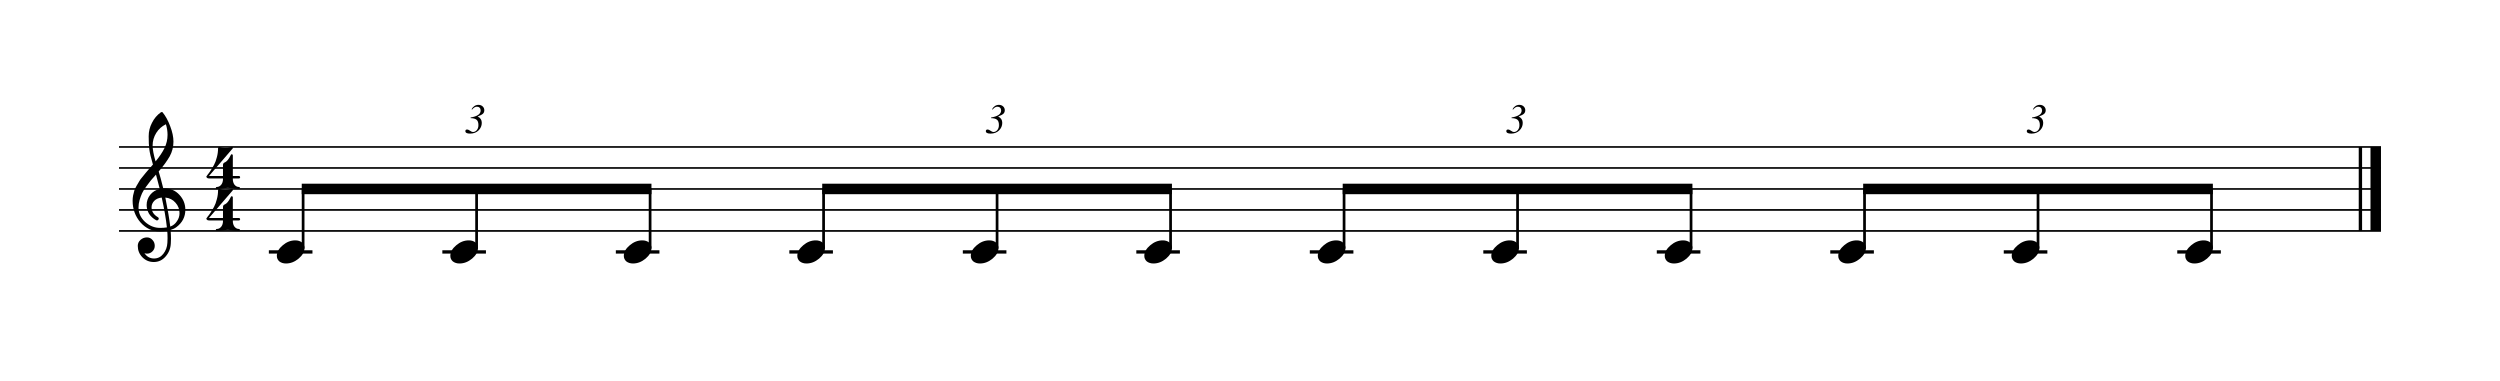 <?xml version="1.0" encoding="UTF-8" standalone="no"?>
<svg width="595.446px" height="90.709px" viewBox="0 0 595.446 90.709"
 xmlns="http://www.w3.org/2000/svg" xmlns:xlink="http://www.w3.org/1999/xlink" version="1.2" baseProfile="tiny">
<title>polyblog</title>
<desc>Generated by MuseScore 2.3.2</desc>
<polyline class="StaffLines" fill="none" stroke="#000000" stroke-width="0.40" stroke-linejoin="bevel" points="28.346,35.002 567.099,35.002"/>
<polyline class="StaffLines" fill="none" stroke="#000000" stroke-width="0.40" stroke-linejoin="bevel" points="28.346,40.002 567.099,40.002"/>
<polyline class="StaffLines" fill="none" stroke="#000000" stroke-width="0.40" stroke-linejoin="bevel" points="28.346,45.003 567.099,45.003"/>
<polyline class="StaffLines" fill="none" stroke="#000000" stroke-width="0.40" stroke-linejoin="bevel" points="28.346,50.003 567.099,50.003"/>
<polyline class="StaffLines" fill="none" stroke="#000000" stroke-width="0.40" stroke-linejoin="bevel" points="28.346,55.004 567.099,55.004"/>
<polyline class="BarLine" fill="none" stroke="#000000" stroke-width="0.80" stroke-linejoin="bevel" points="562.199,35.002 562.199,55.004"/>
<polyline class="BarLine" fill="none" stroke="#000000" stroke-width="2.50" stroke-linejoin="bevel" points="565.849,35.002 565.849,55.004"/>
<polyline class="LedgerLine" fill="none" stroke="#000000" stroke-width="0.80" stroke-linecap="square" stroke-linejoin="bevel" points="518.977,60.004 528.56,60.004"/>
<polyline class="LedgerLine" fill="none" stroke="#000000" stroke-width="0.80" stroke-linecap="square" stroke-linejoin="bevel" points="477.655,60.004 487.238,60.004"/>
<polyline class="LedgerLine" fill="none" stroke="#000000" stroke-width="0.80" stroke-linecap="square" stroke-linejoin="bevel" points="436.333,60.004 445.917,60.004"/>
<polyline class="LedgerLine" fill="none" stroke="#000000" stroke-width="0.80" stroke-linecap="square" stroke-linejoin="bevel" points="395.011,60.004 404.595,60.004"/>
<polyline class="LedgerLine" fill="none" stroke="#000000" stroke-width="0.80" stroke-linecap="square" stroke-linejoin="bevel" points="353.689,60.004 363.273,60.004"/>
<polyline class="LedgerLine" fill="none" stroke="#000000" stroke-width="0.80" stroke-linecap="square" stroke-linejoin="bevel" points="312.368,60.004 321.951,60.004"/>
<polyline class="LedgerLine" fill="none" stroke="#000000" stroke-width="0.80" stroke-linecap="square" stroke-linejoin="bevel" points="271.046,60.004 280.629,60.004"/>
<polyline class="LedgerLine" fill="none" stroke="#000000" stroke-width="0.80" stroke-linecap="square" stroke-linejoin="bevel" points="229.724,60.004 239.307,60.004"/>
<polyline class="LedgerLine" fill="none" stroke="#000000" stroke-width="0.80" stroke-linecap="square" stroke-linejoin="bevel" points="188.402,60.004 197.985,60.004"/>
<polyline class="LedgerLine" fill="none" stroke="#000000" stroke-width="0.80" stroke-linecap="square" stroke-linejoin="bevel" points="147.08,60.004 156.663,60.004"/>
<polyline class="LedgerLine" fill="none" stroke="#000000" stroke-width="0.80" stroke-linecap="square" stroke-linejoin="bevel" points="105.758,60.004 115.342,60.004"/>
<polyline class="LedgerLine" fill="none" stroke="#000000" stroke-width="0.80" stroke-linecap="square" stroke-linejoin="bevel" points="64.436,60.004 74.02,60.004"/>
<polyline class="Stem" fill="none" stroke="#000000" stroke-width="0.65" stroke-linecap="round" stroke-linejoin="bevel" points="526.735,59.065 526.735,45.003"/>
<polyline class="Stem" fill="none" stroke="#000000" stroke-width="0.65" stroke-linecap="round" stroke-linejoin="bevel" points="485.413,59.065 485.413,45.003"/>
<polyline class="Stem" fill="none" stroke="#000000" stroke-width="0.65" stroke-linecap="round" stroke-linejoin="bevel" points="444.091,59.065 444.091,45.003"/>
<polyline class="Stem" fill="none" stroke="#000000" stroke-width="0.65" stroke-linecap="round" stroke-linejoin="bevel" points="402.77,59.065 402.77,45.003"/>
<polyline class="Stem" fill="none" stroke="#000000" stroke-width="0.65" stroke-linecap="round" stroke-linejoin="bevel" points="361.448,59.065 361.448,45.003"/>
<polyline class="Stem" fill="none" stroke="#000000" stroke-width="0.65" stroke-linecap="round" stroke-linejoin="bevel" points="320.126,59.065 320.126,45.003"/>
<polyline class="Stem" fill="none" stroke="#000000" stroke-width="0.65" stroke-linecap="round" stroke-linejoin="bevel" points="278.804,59.065 278.804,45.003"/>
<polyline class="Stem" fill="none" stroke="#000000" stroke-width="0.65" stroke-linecap="round" stroke-linejoin="bevel" points="237.482,59.065 237.482,45.003"/>
<polyline class="Stem" fill="none" stroke="#000000" stroke-width="0.65" stroke-linecap="round" stroke-linejoin="bevel" points="196.16,59.065 196.16,45.003"/>
<polyline class="Stem" fill="none" stroke="#000000" stroke-width="0.65" stroke-linecap="round" stroke-linejoin="bevel" points="154.838,59.065 154.838,45.003"/>
<polyline class="Stem" fill="none" stroke="#000000" stroke-width="0.65" stroke-linecap="round" stroke-linejoin="bevel" points="113.516,59.065 113.516,45.003"/>
<polyline class="Stem" fill="none" stroke="#000000" stroke-width="0.65" stroke-linecap="round" stroke-linejoin="bevel" points="72.195,59.065 72.195,45.003"/>
<path class="Note" d="M524.872,57.25 C525.497,57.25 526.024,57.413 526.454,57.738 C526.857,58.09 527.059,58.532 527.059,59.066 C527.059,59.965 526.597,60.805 525.672,61.586 C524.735,62.367 523.732,62.758 522.664,62.758 C522.039,62.758 521.512,62.595 521.082,62.269 C520.679,61.918 520.477,61.475 520.477,60.941 C520.477,60.043 520.946,59.203 521.883,58.422 C522.795,57.641 523.791,57.25 524.872,57.25"/>
<path class="Note" d="M483.55,57.25 C484.175,57.25 484.702,57.413 485.132,57.738 C485.535,58.09 485.737,58.532 485.737,59.066 C485.737,59.965 485.275,60.805 484.35,61.586 C483.413,62.367 482.41,62.758 481.343,62.758 C480.718,62.758 480.19,62.595 479.761,62.269 C479.357,61.918 479.155,61.475 479.155,60.941 C479.155,60.043 479.624,59.203 480.561,58.422 C481.473,57.641 482.469,57.25 483.55,57.25"/>
<path class="Note" d="M442.228,57.25 C442.853,57.25 443.38,57.413 443.81,57.738 C444.213,58.09 444.415,58.532 444.415,59.066 C444.415,59.965 443.953,60.805 443.029,61.586 C442.091,62.367 441.088,62.758 440.021,62.758 C439.396,62.758 438.868,62.595 438.439,62.269 C438.035,61.918 437.833,61.475 437.833,60.941 C437.833,60.043 438.302,59.203 439.239,58.422 C440.151,57.641 441.147,57.25 442.228,57.25"/>
<path class="Note" d="M400.906,57.25 C401.531,57.25 402.058,57.413 402.488,57.738 C402.892,58.09 403.093,58.532 403.093,59.066 C403.093,59.965 402.631,60.805 401.707,61.586 C400.769,62.367 399.767,62.758 398.699,62.758 C398.074,62.758 397.547,62.595 397.117,62.269 C396.713,61.918 396.511,61.475 396.511,60.941 C396.511,60.043 396.98,59.203 397.918,58.422 C398.829,57.641 399.825,57.25 400.906,57.25"/>
<path class="Note" d="M359.584,57.25 C360.209,57.25 360.736,57.413 361.166,57.738 C361.57,58.09 361.772,58.532 361.772,59.066 C361.772,59.965 361.309,60.805 360.385,61.586 C359.447,62.367 358.445,62.758 357.377,62.758 C356.752,62.758 356.225,62.595 355.795,62.269 C355.391,61.918 355.189,61.475 355.189,60.941 C355.189,60.043 355.658,59.203 356.596,58.422 C357.507,57.641 358.503,57.25 359.584,57.25"/>
<path class="Note" d="M318.262,57.25 C318.887,57.25 319.414,57.413 319.844,57.738 C320.248,58.09 320.45,58.532 320.45,59.066 C320.45,59.965 319.987,60.805 319.063,61.586 C318.125,62.367 317.123,62.758 316.055,62.758 C315.43,62.758 314.903,62.595 314.473,62.269 C314.069,61.918 313.868,61.475 313.868,60.941 C313.868,60.043 314.336,59.203 315.274,58.422 C316.185,57.641 317.181,57.25 318.262,57.25"/>
<path class="Note" d="M276.94,57.25 C277.565,57.25 278.093,57.413 278.522,57.738 C278.926,58.09 279.128,58.532 279.128,59.066 C279.128,59.965 278.666,60.805 277.741,61.586 C276.804,62.367 275.801,62.758 274.733,62.758 C274.108,62.758 273.581,62.595 273.151,62.269 C272.748,61.918 272.546,61.475 272.546,60.941 C272.546,60.043 273.014,59.203 273.952,58.422 C274.863,57.641 275.86,57.25 276.94,57.25"/>
<path class="Note" d="M235.618,57.25 C236.243,57.25 236.771,57.413 237.2,57.738 C237.604,58.09 237.806,58.532 237.806,59.066 C237.806,59.965 237.344,60.805 236.419,61.586 C235.482,62.367 234.479,62.758 233.411,62.758 C232.786,62.758 232.259,62.595 231.829,62.269 C231.426,61.918 231.224,61.475 231.224,60.941 C231.224,60.043 231.693,59.203 232.63,58.422 C233.542,57.641 234.538,57.25 235.618,57.25"/>
<path class="Note" d="M194.296,57.25 C194.921,57.25 195.449,57.413 195.879,57.738 C196.282,58.09 196.484,58.532 196.484,59.066 C196.484,59.965 196.022,60.805 195.097,61.586 C194.16,62.367 193.157,62.758 192.089,62.758 C191.464,62.758 190.937,62.595 190.507,62.269 C190.104,61.918 189.902,61.475 189.902,60.941 C189.902,60.043 190.371,59.203 191.308,58.422 C192.22,57.641 193.216,57.25 194.296,57.25"/>
<path class="Note" d="M152.975,57.25 C153.6,57.25 154.127,57.413 154.557,57.738 C154.96,58.09 155.162,58.532 155.162,59.066 C155.162,59.965 154.7,60.805 153.775,61.586 C152.838,62.367 151.835,62.758 150.768,62.758 C150.143,62.758 149.615,62.595 149.186,62.269 C148.782,61.918 148.58,61.475 148.58,60.941 C148.58,60.043 149.049,59.203 149.986,58.422 C150.898,57.641 151.894,57.25 152.975,57.25"/>
<path class="Note" d="M111.653,57.25 C112.278,57.25 112.805,57.413 113.235,57.738 C113.638,58.09 113.84,58.532 113.84,59.066 C113.84,59.965 113.378,60.805 112.454,61.586 C111.516,62.367 110.513,62.758 109.446,62.758 C108.821,62.758 108.293,62.595 107.864,62.269 C107.46,61.918 107.258,61.475 107.258,60.941 C107.258,60.043 107.727,59.203 108.664,58.422 C109.576,57.641 110.572,57.25 111.653,57.25"/>
<path class="Note" d="M70.331,57.25 C70.956,57.25 71.483,57.413 71.913,57.738 C72.317,58.09 72.518,58.532 72.518,59.066 C72.518,59.965 72.056,60.805 71.132,61.586 C70.194,62.367 69.192,62.758 68.124,62.758 C67.499,62.758 66.972,62.595 66.542,62.269 C66.138,61.918 65.936,61.475 65.936,60.941 C65.936,60.043 66.405,59.203 67.343,58.422 C68.254,57.641 69.25,57.25 70.331,57.25"/>
<path class="Clef" d="M38.89,44.886 C38.89,44.886 38.929,44.886 39.008,44.886 C39.06,44.873 39.105,44.866 39.144,44.866 C40.603,44.866 41.801,45.381 42.738,46.409 C43.676,47.425 44.144,48.61 44.144,49.964 C44.144,51.644 43.448,53.011 42.054,54.066 C41.69,54.352 41.215,54.587 40.629,54.769 C40.694,55.615 40.726,56.299 40.726,56.82 C40.726,56.924 40.713,57.301 40.687,57.952 C40.635,59.163 40.218,60.212 39.437,61.097 C38.682,61.969 37.745,62.406 36.625,62.406 C35.57,62.406 34.672,62.034 33.929,61.292 C33.187,60.537 32.816,59.626 32.816,58.558 C32.816,57.998 33.031,57.523 33.461,57.132 C33.903,56.741 34.418,56.546 35.004,56.546 C35.525,56.546 35.961,56.748 36.312,57.152 C36.677,57.529 36.859,57.998 36.859,58.558 C36.859,59.066 36.677,59.502 36.312,59.866 C35.948,60.231 35.511,60.413 35.004,60.413 C34.795,60.413 34.593,60.374 34.398,60.296 C34.971,61.142 35.733,61.566 36.683,61.566 C37.582,61.566 38.318,61.201 38.89,60.472 C39.489,59.717 39.815,58.838 39.867,57.835 C39.893,57.21 39.906,56.852 39.906,56.761 C39.906,56.032 39.88,55.433 39.828,54.964 C39.177,55.068 38.597,55.12 38.09,55.12 C36.28,55.12 34.737,54.404 33.461,52.972 C32.211,51.527 31.586,49.808 31.586,47.816 C31.586,47.399 31.625,46.976 31.703,46.546 C31.781,46.195 31.879,45.81 31.996,45.394 C32.061,45.159 32.237,44.782 32.523,44.261 C32.627,44.105 32.745,43.909 32.875,43.675 C33.005,43.441 33.096,43.284 33.148,43.206 C33.278,42.946 33.532,42.594 33.91,42.152 C34.014,42.034 34.121,41.904 34.232,41.761 C34.343,41.618 34.437,41.501 34.515,41.409 C34.593,41.318 34.652,41.247 34.691,41.195 C34.73,41.142 35.023,40.797 35.57,40.159 C35.7,40.029 35.827,39.889 35.951,39.739 C36.075,39.59 36.176,39.473 36.254,39.388 C36.332,39.303 36.39,39.241 36.429,39.202 C35.961,37.653 35.668,36.416 35.551,35.491 C35.459,34.749 35.414,33.734 35.414,32.445 C35.414,31.312 35.674,30.25 36.195,29.261 C36.703,28.232 37.413,27.392 38.324,26.741 C38.389,26.702 38.454,26.683 38.519,26.683 C38.611,26.683 38.676,26.702 38.715,26.741 C39.418,27.588 40.023,28.688 40.531,30.042 C41.052,31.396 41.312,32.627 41.312,33.734 C41.312,34.984 41.013,36.156 40.414,37.249 C39.737,38.408 38.864,39.606 37.797,40.843 C38.07,41.702 38.435,43.05 38.89,44.886 M40.551,53.968 C41.228,53.721 41.755,53.297 42.133,52.699 C42.549,52.126 42.758,51.481 42.758,50.765 C42.758,49.84 42.445,49.02 41.82,48.304 C41.182,47.562 40.368,47.145 39.379,47.054 C39.939,49.801 40.329,52.106 40.551,53.968 M32.992,49.456 C32.992,50.745 33.513,51.878 34.554,52.855 C35.622,53.805 36.82,54.281 38.148,54.281 C38.695,54.281 39.229,54.241 39.75,54.163 C39.541,52.184 39.131,49.814 38.519,47.054 C37.777,47.132 37.185,47.392 36.742,47.835 C36.312,48.291 36.097,48.805 36.097,49.378 C36.097,50.368 36.625,51.169 37.679,51.781 C37.771,51.872 37.816,51.969 37.816,52.074 C37.816,52.178 37.771,52.275 37.679,52.366 C37.601,52.458 37.504,52.503 37.386,52.503 C37.373,52.503 37.315,52.49 37.211,52.464 C36.468,52.06 35.896,51.54 35.492,50.902 C35.114,50.224 34.926,49.541 34.926,48.851 C34.926,47.952 35.206,47.139 35.765,46.409 C36.351,45.68 37.113,45.212 38.051,45.003 C37.686,43.545 37.386,42.406 37.152,41.585 C36.944,41.82 36.693,42.103 36.4,42.435 C36.107,42.767 35.935,42.965 35.883,43.031 C35.414,43.642 35.056,44.118 34.808,44.456 C34.366,45.068 34.04,45.596 33.832,46.038 C33.611,46.533 33.415,47.074 33.246,47.659 C33.077,48.219 32.992,48.818 32.992,49.456 M39.515,29.593 C38.539,30.075 37.771,30.765 37.211,31.663 C36.638,32.588 36.351,33.584 36.351,34.652 C36.351,35.589 36.586,36.852 37.054,38.441 C37.992,37.308 38.695,36.26 39.164,35.296 C39.659,34.281 39.906,33.219 39.906,32.112 C39.906,31.279 39.776,30.439 39.515,29.593"/>
<path class="TimeSig" d="M53.678,35.256 C54.068,35.256 54.4,35.211 54.674,35.12 C54.947,35.029 55.123,34.983 55.201,34.983 C55.292,34.983 55.364,35.009 55.416,35.061 C55.455,35.1 55.481,35.146 55.494,35.198 C55.494,35.224 55.481,35.263 55.455,35.315 L49.771,41.917 L53.111,41.917 L53.111,39.299 C53.111,39.13 53.157,38.987 53.248,38.87 C53.404,38.739 53.534,38.661 53.638,38.635 C53.808,38.557 54.016,38.375 54.263,38.089 C54.472,37.854 54.719,37.444 55.006,36.858 C55.045,36.78 55.103,36.741 55.181,36.741 C55.338,36.741 55.429,36.832 55.455,37.014 L55.455,41.917 L56.881,41.917 C57.063,41.917 57.167,42.014 57.193,42.21 C57.193,42.405 57.089,42.502 56.881,42.502 L55.455,42.502 L55.455,42.659 C55.455,43.18 55.585,43.622 55.845,43.987 C56.145,44.352 56.496,44.534 56.9,44.534 C57.056,44.534 57.135,44.612 57.135,44.768 C57.135,44.924 57.056,45.002 56.9,45.002 C56.627,45.002 56.184,44.964 55.572,44.885 C55.012,44.794 54.576,44.749 54.263,44.749 C53.938,44.749 53.502,44.794 52.955,44.885 C52.369,44.964 51.933,45.002 51.646,45.002 C51.49,45.002 51.412,44.924 51.412,44.768 C51.412,44.612 51.49,44.534 51.646,44.534 C52.05,44.534 52.401,44.352 52.701,43.987 C52.974,43.622 53.111,43.18 53.111,42.659 L53.111,42.502 L49.771,42.502 C49.55,42.502 49.394,42.45 49.303,42.346 C49.198,42.268 49.146,42.164 49.146,42.034 C49.146,41.995 49.244,41.858 49.439,41.624 C49.66,41.363 49.895,41.044 50.142,40.667 C50.429,40.224 50.702,39.768 50.963,39.299 C51.249,38.766 51.477,38.154 51.646,37.464 C51.842,36.76 51.939,36.044 51.939,35.315 C51.939,35.107 52.03,35.002 52.213,35.002 C52.252,35.002 52.336,35.022 52.467,35.061 C52.506,35.074 52.587,35.094 52.711,35.12 C52.834,35.146 52.935,35.172 53.013,35.198 C53.248,35.237 53.469,35.256 53.678,35.256"/>
<path class="TimeSig" d="M53.678,45.257 C54.068,45.257 54.4,45.212 54.674,45.12 C54.947,45.029 55.123,44.984 55.201,44.984 C55.292,44.984 55.364,45.01 55.416,45.062 C55.455,45.101 55.481,45.146 55.494,45.199 C55.494,45.224 55.481,45.264 55.455,45.316 L49.771,51.917 L53.111,51.917 L53.111,49.3 C53.111,49.131 53.157,48.987 53.248,48.87 C53.404,48.74 53.534,48.662 53.638,48.636 C53.808,48.558 54.016,48.376 54.263,48.089 C54.472,47.855 54.719,47.445 55.006,46.859 C55.045,46.781 55.103,46.741 55.181,46.741 C55.338,46.741 55.429,46.833 55.455,47.015 L55.455,51.917 L56.881,51.917 C57.063,51.917 57.167,52.015 57.193,52.21 C57.193,52.406 57.089,52.503 56.881,52.503 L55.455,52.503 L55.455,52.659 C55.455,53.18 55.585,53.623 55.845,53.987 C56.145,54.352 56.496,54.534 56.9,54.534 C57.056,54.534 57.135,54.612 57.135,54.769 C57.135,54.925 57.056,55.003 56.9,55.003 C56.627,55.003 56.184,54.964 55.572,54.886 C55.012,54.795 54.576,54.749 54.263,54.749 C53.938,54.749 53.502,54.795 52.955,54.886 C52.369,54.964 51.933,55.003 51.646,55.003 C51.49,55.003 51.412,54.925 51.412,54.769 C51.412,54.612 51.49,54.534 51.646,54.534 C52.05,54.534 52.401,54.352 52.701,53.987 C52.974,53.623 53.111,53.18 53.111,52.659 L53.111,52.503 L49.771,52.503 C49.55,52.503 49.394,52.451 49.303,52.347 C49.198,52.269 49.146,52.165 49.146,52.034 C49.146,51.995 49.244,51.859 49.439,51.624 C49.66,51.364 49.895,51.045 50.142,50.667 C50.429,50.224 50.702,49.769 50.963,49.3 C51.249,48.766 51.477,48.154 51.646,47.464 C51.842,46.761 51.939,46.045 51.939,45.316 C51.939,45.107 52.03,45.003 52.213,45.003 C52.252,45.003 52.336,45.023 52.467,45.062 C52.506,45.075 52.587,45.094 52.711,45.12 C52.834,45.146 52.935,45.172 53.013,45.199 C53.248,45.237 53.469,45.257 53.678,45.257"/>
<path class="Beam" fill-rule="evenodd" d="M443.766,43.753 L527.06,43.753 L527.06,46.253 L443.766,46.253 L443.766,43.753 "/>
<path class="Beam" fill-rule="evenodd" d="M319.801,43.753 L403.095,43.753 L403.095,46.253 L319.801,46.253 L319.801,43.753 "/>
<path class="Beam" fill-rule="evenodd" d="M195.835,43.753 L279.129,43.753 L279.129,46.253 L195.835,46.253 L195.835,43.753 "/>
<path class="Beam" fill-rule="evenodd" d="M71.87,43.753 L155.163,43.753 L155.163,46.253 L71.87,46.253 L71.87,43.753 "/>
<path class="Tuplet" transform="matrix(0.01,0,0,0.01,482.588,31.752)" d="M140,-377 C299.333,-403 379,-458.333 379,-543 C379,-570.333 370.833,-592.333 354.5,-609 C338.167,-625.667 316.667,-634 290,-634 C249.333,-634 212,-611.667 178,-567 L162,-572 C178.667,-604.615 201.5,-630.435 230.5,-649.461 C259.5,-668.487 291.333,-678 326,-678 C366,-678 399.333,-665.81 426,-641.43 C452.667,-617.049 466,-586.24 466,-549 C466,-515 455.167,-487.667 433.5,-467 C411.833,-446.333 370.667,-424.333 310,-401 L310,-398 C374,-368.667 406,-319 406,-249 C406,-179.667 380.333,-119.667 329,-69 C277.667,-18.333 210.333,7 127,7 C52.333,7 15,-12.667 15,-52 C15,-78 29.667,-91 59,-91 C75.667,-91 98,-81 126,-61 C154,-41 177,-31 195,-31 C231,-31 261.833,-46.167 287.5,-76.5 C313.167,-106.833 326,-146.333 326,-195 C326,-257.667 310.333,-301 279,-325 C247.667,-349 201.333,-361 140,-361 L140,-377 "/>
<path class="Tuplet" transform="matrix(0.01,0,0,0.01,358.623,31.752)" d="M140,-377 C299.333,-403 379,-458.333 379,-543 C379,-570.333 370.833,-592.333 354.5,-609 C338.167,-625.667 316.667,-634 290,-634 C249.333,-634 212,-611.667 178,-567 L162,-572 C178.667,-604.615 201.5,-630.435 230.5,-649.461 C259.5,-668.487 291.333,-678 326,-678 C366,-678 399.333,-665.81 426,-641.43 C452.667,-617.049 466,-586.24 466,-549 C466,-515 455.167,-487.667 433.5,-467 C411.833,-446.333 370.667,-424.333 310,-401 L310,-398 C374,-368.667 406,-319 406,-249 C406,-179.667 380.333,-119.667 329,-69 C277.667,-18.333 210.333,7 127,7 C52.333,7 15,-12.667 15,-52 C15,-78 29.667,-91 59,-91 C75.667,-91 98,-81 126,-61 C154,-41 177,-31 195,-31 C231,-31 261.833,-46.167 287.5,-76.5 C313.167,-106.833 326,-146.333 326,-195 C326,-257.667 310.333,-301 279,-325 C247.667,-349 201.333,-361 140,-361 L140,-377 "/>
<path class="Tuplet" transform="matrix(0.01,0,0,0.01,234.657,31.752)" d="M140,-377 C299.333,-403 379,-458.333 379,-543 C379,-570.333 370.833,-592.333 354.5,-609 C338.167,-625.667 316.667,-634 290,-634 C249.333,-634 212,-611.667 178,-567 L162,-572 C178.667,-604.615 201.5,-630.435 230.5,-649.461 C259.5,-668.487 291.333,-678 326,-678 C366,-678 399.333,-665.81 426,-641.43 C452.667,-617.049 466,-586.24 466,-549 C466,-515 455.167,-487.667 433.5,-467 C411.833,-446.333 370.667,-424.333 310,-401 L310,-398 C374,-368.667 406,-319 406,-249 C406,-179.667 380.333,-119.667 329,-69 C277.667,-18.333 210.333,7 127,7 C52.333,7 15,-12.667 15,-52 C15,-78 29.667,-91 59,-91 C75.667,-91 98,-81 126,-61 C154,-41 177,-31 195,-31 C231,-31 261.833,-46.167 287.5,-76.5 C313.167,-106.833 326,-146.333 326,-195 C326,-257.667 310.333,-301 279,-325 C247.667,-349 201.333,-361 140,-361 L140,-377 "/>
<path class="Tuplet" transform="matrix(0.01,0,0,0.01,110.691,31.752)" d="M140,-377 C299.333,-403 379,-458.333 379,-543 C379,-570.333 370.833,-592.333 354.5,-609 C338.167,-625.667 316.667,-634 290,-634 C249.333,-634 212,-611.667 178,-567 L162,-572 C178.667,-604.615 201.5,-630.435 230.5,-649.461 C259.5,-668.487 291.333,-678 326,-678 C366,-678 399.333,-665.81 426,-641.43 C452.667,-617.049 466,-586.24 466,-549 C466,-515 455.167,-487.667 433.5,-467 C411.833,-446.333 370.667,-424.333 310,-401 L310,-398 C374,-368.667 406,-319 406,-249 C406,-179.667 380.333,-119.667 329,-69 C277.667,-18.333 210.333,7 127,7 C52.333,7 15,-12.667 15,-52 C15,-78 29.667,-91 59,-91 C75.667,-91 98,-81 126,-61 C154,-41 177,-31 195,-31 C231,-31 261.833,-46.167 287.5,-76.5 C313.167,-106.833 326,-146.333 326,-195 C326,-257.667 310.333,-301 279,-325 C247.667,-349 201.333,-361 140,-361 L140,-377 "/>
</svg>
